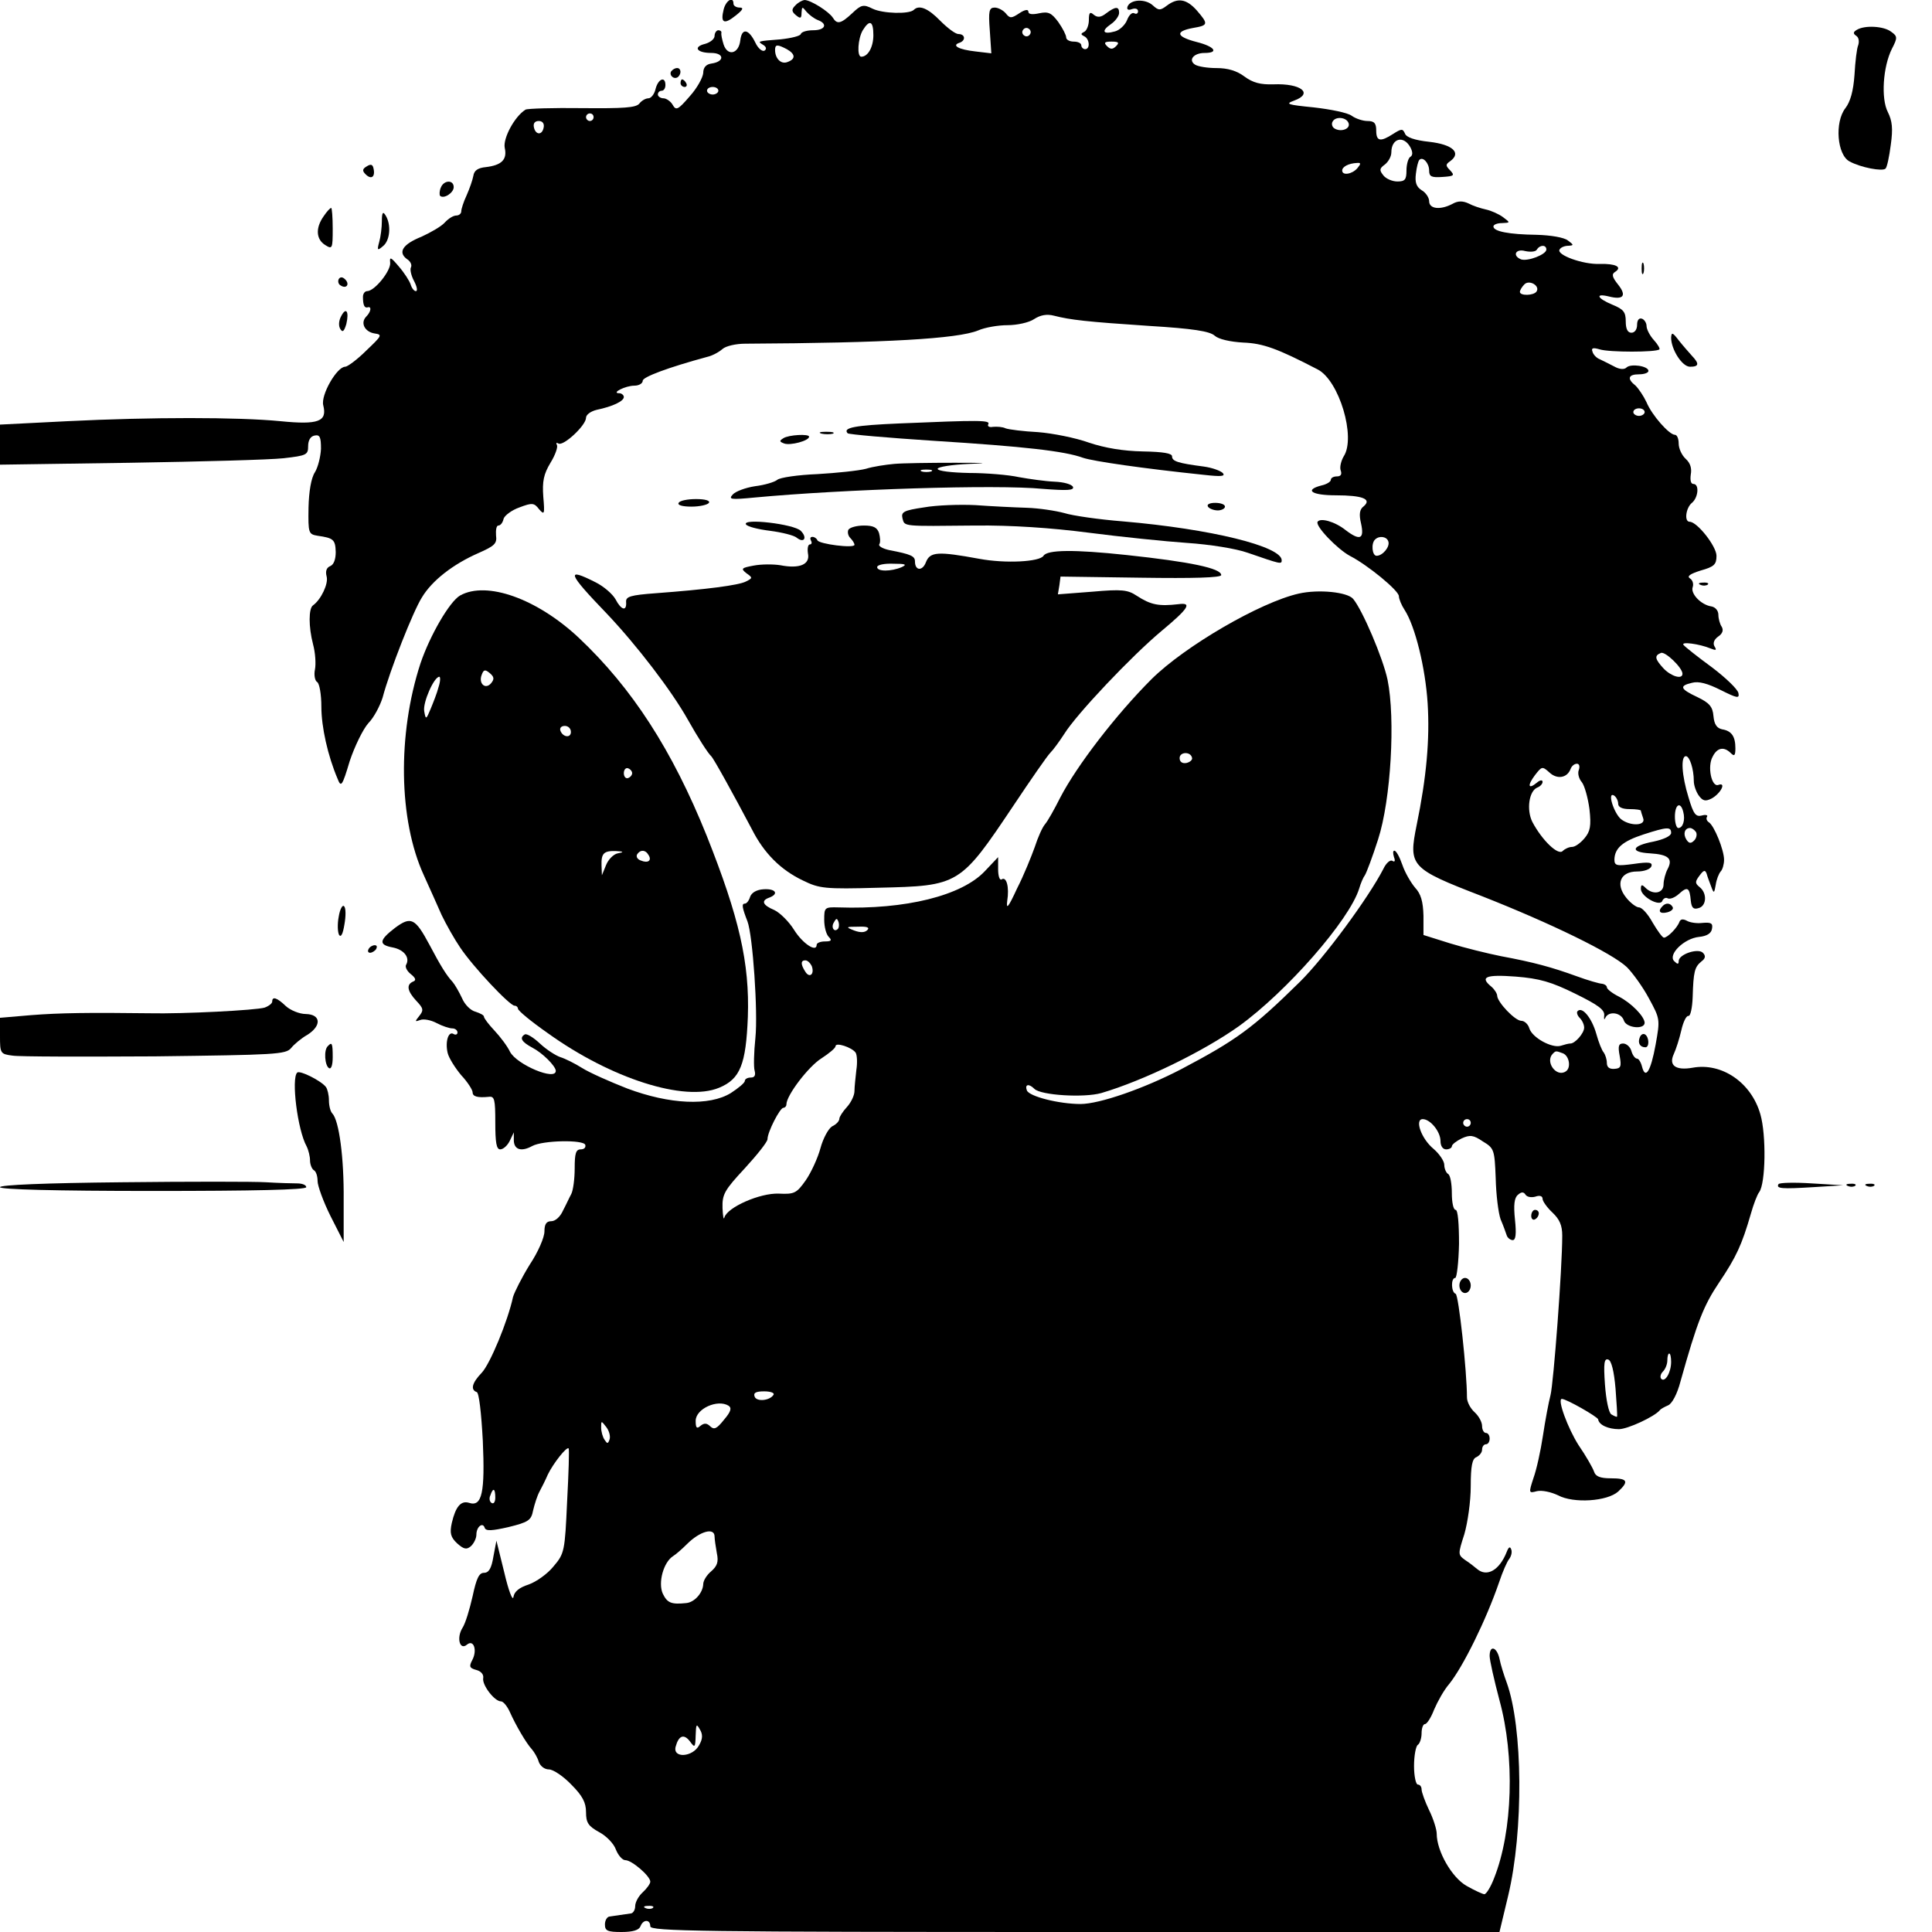 <?xml version="1.0" standalone="no"?>
<!DOCTYPE svg PUBLIC "-//W3C//DTD SVG 20010904//EN"
 "http://www.w3.org/TR/2001/REC-SVG-20010904/DTD/svg10.dtd">
<svg version="1.0" xmlns="http://www.w3.org/2000/svg"
 width="511pt" height="511pt" viewBox="0 0 511 511"
 preserveAspectRatio="xMidYMid meet">
<g transform="translate(0,511) scale(0.1,-0.1)"
fill="#000000" stroke="none">
<path d="M1914 5085 c-9 -36 1 -41 32 -16 19 15 22 21 10 21 -9 0 -16 5 -16
10 0 21 -20 9 -26 -15z"/>
<path d="M2103 5095 c-10 -10 -9 -16 2 -25 12 -10 15 -9 15 6 1 17 2 17 13 3
7 -8 20 -18 30 -22 27 -10 20 -27 -12 -27 -16 0 -31 -4 -33 -10 -1 -5 -25 -11
-53 -14 -64 -5 -62 -5 -46 -15 8 -5 9 -11 3 -15 -6 -3 -17 6 -24 21 -18 37
-36 40 -40 6 -4 -35 -33 -43 -44 -11 -4 13 -7 26 -6 31 1 4 -3 7 -8 7 -5 0
-10 -7 -10 -15 0 -8 -11 -17 -25 -21 -33 -8 -22 -24 16 -24 35 0 36 -23 1 -28
-15 -2 -22 -11 -22 -25 -1 -12 -16 -40 -36 -62 -31 -36 -36 -38 -45 -22 -5 9
-17 17 -24 17 -8 0 -15 5 -15 10 0 6 5 10 10 10 6 0 10 7 10 15 0 24 -19 17
-26 -10 -3 -14 -12 -25 -19 -25 -7 0 -18 -6 -24 -14 -9 -11 -42 -13 -151 -12
-77 1 -145 -1 -150 -4 -29 -18 -60 -76 -55 -101 7 -31 -8 -46 -50 -51 -21 -2
-31 -9 -33 -23 -2 -11 -10 -34 -18 -52 -8 -17 -14 -36 -14 -42 0 -6 -6 -11
-13 -11 -8 0 -21 -8 -31 -19 -9 -10 -37 -26 -61 -37 -50 -20 -63 -41 -39 -59
10 -6 14 -16 11 -22 -3 -5 0 -21 8 -36 8 -15 10 -27 5 -27 -5 0 -11 8 -14 18
-3 9 -17 31 -31 47 -21 25 -25 27 -23 10 2 -21 -41 -75 -61 -75 -6 0 -11 -7
-11 -15 0 -22 4 -30 12 -28 12 4 9 -12 -3 -24 -17 -17 -4 -41 22 -45 21 -3 19
-6 -22 -45 -24 -24 -50 -43 -56 -43 -22 0 -65 -75 -58 -102 11 -43 -13 -52
-113 -42 -113 11 -341 11 -564 0 l-178 -9 0 -53 0 -53 343 5 c188 3 371 8 407
12 61 7 65 9 65 32 0 15 6 26 17 28 14 3 17 -4 17 -35 -1 -21 -8 -49 -16 -62
-10 -15 -16 -51 -17 -94 -1 -67 0 -70 24 -74 42 -6 47 -10 48 -43 0 -19 -5
-33 -14 -37 -10 -4 -14 -13 -10 -28 5 -19 -15 -61 -36 -76 -12 -8 -12 -57 0
-103 6 -22 8 -52 5 -67 -3 -14 0 -30 6 -33 6 -4 11 -33 11 -65 0 -54 17 -130
43 -191 9 -23 12 -20 32 47 13 39 35 84 49 100 15 15 31 46 38 68 19 72 81
229 104 265 27 45 83 88 149 117 43 19 50 25 47 47 -1 14 1 26 6 26 6 0 12 8
14 18 3 9 22 23 42 30 34 13 39 12 52 -5 14 -16 15 -13 11 33 -3 41 1 60 19
90 13 21 20 42 17 47 -3 6 -1 7 4 4 13 -8 73 48 73 68 0 8 12 17 28 21 43 9
72 23 72 34 0 5 -6 10 -12 10 -23 0 16 20 40 20 12 0 22 6 22 13 0 10 67 35
170 63 14 3 32 13 41 21 9 8 36 14 60 14 374 2 562 13 616 35 18 8 53 14 78
14 25 0 57 7 70 16 17 11 34 14 53 9 43 -11 86 -16 252 -27 115 -7 160 -14
173 -26 10 -9 40 -16 75 -18 53 -2 91 -16 197 -71 57 -29 102 -180 69 -230 -7
-12 -11 -29 -8 -37 4 -11 0 -16 -10 -16 -9 0 -16 -4 -16 -9 0 -5 -11 -12 -25
-15 -46 -12 -26 -26 38 -26 71 0 96 -10 74 -29 -11 -8 -13 -21 -7 -46 9 -41
-3 -46 -41 -17 -29 23 -67 33 -74 22 -7 -11 52 -72 85 -90 47 -24 130 -92 130
-107 0 -7 7 -24 15 -36 28 -43 55 -153 61 -247 6 -95 -3 -196 -29 -322 -22
-109 -17 -115 172 -188 183 -72 345 -151 384 -188 15 -15 42 -52 58 -82 30
-55 30 -56 18 -123 -13 -71 -27 -93 -36 -58 -3 12 -9 21 -13 21 -5 0 -12 9
-15 20 -3 11 -13 20 -22 20 -12 0 -14 -7 -9 -33 5 -28 3 -33 -14 -34 -13 -1
-20 4 -20 16 0 9 -4 21 -8 27 -5 5 -14 28 -20 50 -12 42 -37 72 -49 60 -4 -3
-1 -12 5 -18 7 -7 12 -18 12 -26 0 -15 -25 -43 -37 -42 -4 0 -16 -3 -25 -6
-23 -7 -75 21 -83 46 -3 11 -13 20 -21 20 -17 0 -63 49 -64 66 0 6 -7 17 -15
24 -32 26 -16 33 64 27 63 -5 94 -14 157 -45 61 -30 79 -43 77 -58 -1 -10 0
-13 3 -6 9 19 42 14 49 -7 6 -20 55 -25 55 -6 -1 17 -35 52 -68 69 -18 9 -32
20 -32 25 0 4 -6 8 -12 9 -7 0 -38 9 -68 20 -66 24 -114 37 -200 53 -35 7 -96
22 -135 34 l-70 22 0 51 c-1 38 -7 58 -22 74 -11 13 -27 40 -34 61 -7 20 -16
37 -21 37 -4 0 -4 -7 -1 -17 4 -10 2 -14 -4 -10 -6 4 -17 -6 -24 -21 -39 -76
-156 -235 -221 -299 -125 -123 -168 -154 -314 -231 -98 -51 -216 -92 -266 -92
-57 0 -136 20 -142 36 -6 16 5 19 20 4 17 -17 131 -24 177 -11 112 33 270 110
364 177 126 91 292 280 318 364 4 14 11 30 15 35 4 6 20 48 35 95 34 105 46
319 25 422 -12 57 -66 184 -91 214 -15 18 -91 26 -144 14 -102 -23 -301 -139
-389 -226 -94 -94 -198 -229 -242 -314 -15 -30 -33 -62 -40 -70 -7 -8 -19 -35
-27 -60 -9 -25 -29 -75 -47 -110 -23 -50 -29 -57 -26 -33 6 37 -2 66 -15 57
-5 -3 -9 9 -9 27 l0 32 -35 -37 c-61 -65 -210 -102 -387 -96 -37 1 -38 0 -38
-33 0 -18 5 -38 12 -45 9 -9 7 -12 -10 -12 -12 0 -22 -4 -22 -9 0 -21 -37 3
-60 40 -13 21 -37 45 -52 52 -31 13 -36 25 -13 33 26 10 16 24 -15 22 -19 -1
-32 -9 -36 -20 -3 -10 -9 -18 -14 -18 -9 0 -7 -11 7 -47 14 -37 28 -240 21
-308 -4 -38 -5 -78 -2 -87 3 -12 0 -18 -10 -18 -9 0 -16 -4 -16 -9 0 -5 -17
-19 -37 -32 -57 -35 -162 -30 -274 12 -46 18 -100 42 -119 54 -19 12 -45 25
-58 29 -12 4 -37 20 -54 36 -17 16 -35 27 -40 24 -15 -9 -8 -20 20 -35 27 -14
61 -48 62 -61 1 -28 -103 16 -121 50 -7 15 -26 40 -41 56 -16 17 -28 33 -28
37 0 4 -10 9 -22 13 -13 3 -29 19 -36 36 -8 17 -19 36 -25 43 -16 17 -32 43
-61 98 -38 71 -49 76 -91 45 -43 -33 -44 -45 -6 -52 30 -6 46 -27 35 -46 -3
-5 2 -16 12 -24 14 -11 15 -17 7 -20 -19 -8 -16 -25 8 -51 19 -20 20 -25 8
-40 -12 -15 -12 -16 2 -11 9 4 29 0 44 -8 15 -8 34 -14 41 -14 8 0 14 -5 14
-11 0 -5 -5 -7 -10 -4 -14 9 -23 -20 -16 -50 3 -13 20 -40 36 -59 17 -18 30
-39 30 -45 0 -11 12 -15 43 -12 15 2 17 -7 17 -68 0 -53 3 -71 13 -71 8 0 19
10 25 22 l11 23 0 -22 c1 -24 20 -30 49 -14 28 15 135 17 140 3 2 -7 -3 -12
-12 -12 -13 0 -16 -11 -16 -50 0 -28 -4 -58 -9 -68 -5 -9 -14 -29 -22 -44 -7
-16 -20 -28 -31 -28 -13 0 -18 -8 -18 -27 0 -16 -17 -55 -39 -88 -21 -34 -40
-72 -44 -85 -14 -65 -61 -178 -83 -201 -26 -27 -30 -45 -13 -51 6 -2 12 -55
16 -129 6 -136 -2 -175 -36 -164 -22 7 -36 -10 -46 -53 -6 -27 -3 -38 14 -54
18 -16 25 -17 36 -8 8 7 15 21 15 31 0 21 17 34 22 18 3 -9 19 -8 63 2 53 13
60 18 65 44 4 17 11 39 17 50 6 11 16 31 22 45 14 29 50 75 55 69 2 -2 0 -65
-4 -140 -6 -132 -7 -138 -36 -172 -16 -20 -46 -41 -66 -48 -25 -8 -38 -19 -40
-33 -2 -12 -13 17 -24 64 l-21 85 -8 -42 c-5 -31 -12 -43 -25 -43 -13 0 -20
-15 -30 -62 -8 -35 -19 -72 -27 -84 -16 -26 -7 -60 12 -44 18 15 28 -15 14
-41 -9 -17 -7 -21 11 -26 12 -3 20 -12 18 -22 -3 -18 30 -61 47 -61 6 0 16
-12 23 -27 16 -36 44 -84 59 -100 6 -7 15 -22 18 -33 4 -11 15 -20 27 -20 11
0 38 -18 59 -40 30 -30 39 -48 39 -73 0 -28 6 -37 35 -53 19 -10 39 -31 44
-46 6 -15 17 -28 25 -28 17 0 66 -42 66 -57 0 -5 -9 -18 -20 -28 -11 -10 -20
-26 -20 -37 0 -10 -6 -19 -12 -19 -7 -1 -20 -3 -28 -4 -8 -1 -21 -3 -27 -4 -7
0 -13 -10 -13 -21 0 -17 7 -20 44 -20 30 0 46 5 50 15 7 19 26 19 26 0 0 -13
131 -15 1123 -15 l1123 0 23 96 c41 171 39 446 -4 564 -7 19 -16 47 -19 63 -7
31 -26 37 -26 7 0 -11 12 -64 26 -117 41 -149 35 -347 -14 -470 -9 -24 -21
-43 -26 -43 -4 0 -26 10 -47 22 -39 22 -79 92 -79 138 0 11 -9 40 -20 62 -11
23 -20 48 -20 55 0 7 -4 13 -10 13 -5 0 -10 22 -10 49 0 28 5 53 10 56 5 3 10
17 10 31 0 13 4 24 9 24 5 0 16 17 24 38 9 21 26 52 40 68 37 46 98 170 132
269 9 27 21 55 27 62 5 7 8 18 5 25 -3 9 -7 6 -12 -7 -19 -48 -52 -67 -78 -45
-7 6 -21 17 -32 24 -19 14 -19 15 -2 68 9 31 17 87 17 127 0 54 4 73 15 77 8
4 15 12 15 20 0 8 5 14 10 14 6 0 10 7 10 15 0 8 -4 15 -10 15 -5 0 -10 8 -10
18 0 11 -9 27 -20 37 -11 10 -20 27 -20 39 0 68 -22 272 -30 274 -12 4 -13 42
-1 42 4 0 9 41 10 90 0 54 -3 90 -9 90 -6 0 -10 20 -10 44 0 25 -4 48 -10 51
-5 3 -10 14 -10 24 0 10 -13 29 -28 42 -33 27 -51 79 -29 79 20 0 47 -33 47
-58 0 -13 6 -22 15 -22 8 0 15 4 15 8 0 5 12 14 26 21 22 10 31 9 56 -8 30
-18 31 -22 34 -97 1 -44 7 -92 13 -109 7 -16 14 -36 16 -42 2 -7 10 -13 16
-13 8 0 10 16 6 54 -4 39 -2 58 8 66 9 8 15 8 20 0 4 -6 15 -8 26 -5 11 4 19
2 19 -6 0 -6 12 -23 26 -36 19 -18 26 -34 26 -61 0 -88 -23 -390 -31 -422 -5
-19 -14 -67 -20 -107 -6 -40 -17 -90 -25 -112 -13 -40 -13 -41 9 -35 13 3 37
-2 56 -11 41 -22 130 -16 159 10 29 27 25 35 -19 35 -29 0 -41 5 -45 18 -3 9
-21 41 -41 70 -28 44 -57 122 -44 122 12 0 94 -47 96 -54 2 -15 27 -26 55 -26
23 0 94 33 108 50 3 4 13 9 22 13 10 4 24 29 33 64 44 157 61 200 102 261 45
67 60 99 84 182 7 25 17 51 22 57 17 23 19 151 3 206 -24 84 -102 137 -179
123 -45 -8 -64 6 -50 36 6 13 15 41 20 63 5 22 13 39 19 38 5 -1 10 21 11 50
2 67 5 79 23 94 11 8 12 15 4 23 -13 13 -64 -4 -64 -22 0 -9 -3 -9 -12 0 -17
17 26 60 66 64 20 2 32 9 34 21 3 15 -2 18 -25 16 -15 -2 -34 1 -42 6 -10 5
-16 4 -19 -3 -5 -15 -31 -42 -41 -42 -4 0 -17 18 -30 40 -12 22 -28 40 -36 40
-7 0 -23 12 -34 26 -29 36 -15 69 29 69 19 0 35 6 38 14 3 10 -6 12 -47 6 -45
-6 -51 -5 -51 12 1 30 22 48 77 66 62 20 73 21 73 4 0 -8 -19 -17 -47 -23 -58
-11 -63 -28 -9 -31 49 -3 61 -14 47 -41 -6 -11 -11 -30 -11 -41 0 -24 -28 -29
-48 -9 -9 9 -12 9 -12 -3 0 -21 52 -49 57 -31 3 6 9 9 14 6 6 -3 19 2 30 12
22 20 28 17 31 -18 2 -19 7 -24 20 -20 22 5 24 40 3 56 -12 10 -12 14 0 30 11
15 15 16 19 5 2 -8 8 -23 12 -34 7 -19 8 -18 12 5 2 14 8 29 13 35 5 5 9 19 9
31 0 26 -26 90 -40 99 -6 4 -8 10 -5 15 3 4 -4 6 -14 3 -16 -4 -22 4 -35 48
-18 58 -21 109 -7 109 10 0 21 -34 21 -66 0 -11 6 -28 13 -38 11 -15 18 -16
34 -8 24 13 40 44 18 36 -18 -7 -30 49 -15 75 12 24 30 27 48 9 9 -9 12 -7 12
13 0 31 -10 46 -35 50 -14 3 -21 13 -23 35 -2 25 -11 35 -42 50 -47 22 -49 30
-15 38 18 5 42 -2 76 -19 44 -22 50 -23 47 -8 -2 10 -33 40 -70 68 -37 27 -71
54 -75 59 -9 10 42 3 71 -9 15 -6 17 -5 11 5 -5 8 -2 18 9 26 12 8 15 17 10
26 -5 7 -9 22 -9 32 0 11 -8 20 -18 22 -28 4 -56 34 -50 51 3 8 0 19 -7 23 -9
6 0 12 28 21 36 10 42 16 42 39 0 25 -51 90 -71 90 -15 0 -10 37 6 50 17 14
20 50 4 50 -7 0 -9 10 -7 25 3 16 -1 30 -13 41 -11 10 -19 28 -19 41 0 12 -4
23 -10 23 -15 0 -61 52 -75 86 -8 17 -21 36 -29 44 -23 18 -20 30 9 30 14 0
25 4 25 9 0 13 -47 20 -58 9 -6 -6 -19 -5 -33 3 -13 7 -30 15 -38 19 -8 3 -17
12 -19 20 -4 10 2 11 19 6 25 -8 150 -8 158 0 2 2 -4 13 -15 25 -10 11 -19 28
-19 37 0 8 -6 17 -12 19 -8 3 -13 -4 -13 -16 0 -12 -6 -21 -15 -21 -10 0 -15
10 -15 30 0 25 -6 32 -35 44 -41 17 -47 31 -10 22 39 -10 48 2 25 31 -16 20
-18 28 -8 34 20 13 1 22 -41 21 -44 -2 -115 24 -106 38 3 6 14 10 23 10 15 1
15 2 -1 14 -10 8 -45 14 -83 15 -73 1 -114 9 -114 22 0 5 10 9 23 9 22 1 22 1
2 16 -11 8 -31 17 -45 20 -14 3 -35 10 -46 16 -15 7 -28 7 -42 -1 -32 -17 -62
-14 -62 7 0 9 -9 23 -20 29 -14 9 -18 21 -15 44 2 17 6 33 9 36 9 10 26 -8 26
-28 0 -16 6 -19 35 -17 31 2 33 4 21 17 -13 13 -13 16 0 25 30 22 6 44 -56 51
-38 4 -61 12 -64 22 -6 13 -9 13 -31 -1 -34 -22 -45 -20 -45 9 0 19 -5 25 -23
25 -12 0 -31 6 -42 14 -11 8 -56 17 -100 22 -70 7 -77 9 -52 18 52 19 18 46
-55 43 -34 -1 -54 4 -77 21 -20 15 -44 22 -73 22 -24 0 -49 4 -57 9 -19 12 -4
31 25 31 39 0 27 17 -21 29 -54 14 -58 28 -10 37 41 7 42 10 10 47 -27 30 -50
34 -79 12 -17 -13 -22 -13 -37 1 -20 18 -60 16 -67 -4 -2 -7 2 -10 12 -6 9 3
16 1 16 -6 0 -6 -5 -8 -10 -5 -6 3 -14 -5 -19 -18 -5 -13 -20 -27 -32 -30 -32
-9 -37 1 -11 19 12 8 22 22 22 30 0 18 -10 17 -34 -1 -14 -11 -23 -12 -33 -4
-10 9 -13 6 -13 -14 0 -14 -6 -28 -12 -31 -10 -5 -10 -7 0 -12 14 -7 16 -34 2
-34 -5 0 -10 5 -10 10 0 6 -9 10 -20 10 -11 0 -20 5 -20 11 0 6 -9 24 -21 41
-18 24 -26 28 -50 23 -18 -4 -29 -3 -29 4 0 7 -9 6 -24 -4 -21 -14 -25 -14
-36 0 -7 8 -20 15 -29 15 -15 0 -17 -9 -13 -61 l4 -60 -42 5 c-45 5 -64 16
-42 23 17 6 15 23 -3 23 -8 0 -29 16 -48 35 -32 33 -56 43 -70 29 -12 -12 -82
-10 -109 3 -24 12 -30 11 -54 -12 -30 -28 -40 -30 -51 -12 -11 17 -59 47 -75
47 -7 -1 -18 -7 -25 -15z m207 -78 c0 -31 -14 -57 -32 -57 -12 0 -9 48 4 70
18 29 28 25 28 -13z m414 2 c-3 -5 -10 -7 -15 -3 -5 3 -7 10 -3 15 3 5 10 7
15 3 5 -3 7 -10 3 -15z m228 -31 c-9 -9 -15 -9 -24 0 -9 9 -7 12 12 12 19 0
21 -3 12 -12z m-871 -8 c23 -13 24 -26 2 -34 -17 -7 -33 9 -33 32 0 15 6 15
31 2z m-181 -110 c0 -5 -7 -10 -15 -10 -8 0 -15 5 -15 10 0 6 7 10 15 10 8 0
15 -4 15 -10z m-330 -70 c0 -5 -4 -10 -10 -10 -5 0 -10 5 -10 10 0 6 5 10 10
10 6 0 10 -4 10 -10z m1997 -16 c5 -15 -20 -24 -37 -14 -7 4 -9 13 -5 19 8 14
37 11 42 -5z m-2129 -11 c-4 -22 -22 -20 -26 1 -2 10 3 16 13 16 10 0 15 -7
13 -17z m2292 -52 c7 -13 7 -22 0 -26 -5 -3 -10 -19 -10 -36 0 -24 -4 -29 -24
-29 -13 0 -30 7 -37 16 -11 14 -11 18 4 29 9 7 17 21 17 32 0 37 32 46 50 14z
m-140 -56 c-14 -16 -40 -20 -40 -6 0 10 17 19 39 20 11 1 11 -2 1 -14z m500
-215 c0 -13 -49 -32 -67 -26 -24 10 -14 29 11 22 14 -3 28 -2 31 4 8 13 25 13
25 0z m-26 -111 c-7 -11 -44 -12 -44 -1 0 4 5 13 12 20 13 13 42 -4 32 -19z
m286 -319 c0 -5 -7 -10 -15 -10 -8 0 -15 5 -15 10 0 6 7 10 15 10 8 0 15 -4
15 -10z m-678 -342 c5 -14 -15 -38 -31 -38 -12 0 -15 33 -4 43 11 11 31 8 35
-5z m778 -350 c0 -16 -30 -7 -50 14 -23 25 -25 34 -7 41 11 5 57 -39 57 -55z
m-1297 -223 c1 -5 -6 -11 -15 -13 -11 -2 -18 3 -18 13 0 17 30 18 33 0z m1023
-31 c-4 -9 0 -24 8 -33 7 -9 16 -41 20 -71 5 -45 2 -59 -13 -77 -11 -13 -25
-23 -33 -23 -8 0 -19 -5 -25 -11 -12 -12 -54 28 -80 77 -16 32 -9 82 13 91 8
3 14 10 14 15 0 6 -7 5 -15 -2 -23 -19 -26 -8 -5 20 18 23 19 24 38 7 20 -19
47 -15 56 9 3 8 10 14 17 14 6 0 8 -7 5 -16z m104 -90 c0 -9 11 -14 30 -14 17
0 30 -2 30 -4 0 -2 3 -11 6 -20 8 -20 -33 -22 -58 -3 -19 15 -38 74 -19 63 6
-4 11 -14 11 -22z m172 -21 c6 -22 -1 -43 -13 -43 -5 0 -9 14 -9 30 0 33 15
41 22 13z m34 -54 c3 -6 1 -16 -5 -22 -9 -9 -14 -8 -21 3 -9 15 -4 30 10 30 5
0 12 -5 16 -11z m-2270 -256 c-10 -10 -19 5 -10 18 6 11 8 11 12 0 2 -7 1 -15
-2 -18z m78 -3 c-7 -7 -19 -7 -35 -1 -23 9 -22 10 11 10 23 1 31 -2 24 -9z
m-147 -95 c8 -22 -6 -33 -17 -15 -13 20 -12 30 0 30 6 0 13 -7 17 -15z m116
-229 c4 -6 5 -27 2 -46 -2 -19 -5 -44 -5 -56 0 -11 -9 -30 -20 -42 -11 -12
-20 -26 -20 -31 0 -6 -8 -15 -19 -20 -10 -6 -24 -32 -31 -58 -7 -26 -25 -65
-39 -85 -24 -34 -30 -37 -71 -35 -50 2 -136 -36 -144 -63 -2 -8 -4 3 -5 25 -1
36 5 47 59 105 33 36 60 70 60 77 0 19 33 83 42 83 4 0 8 4 8 9 0 24 59 101
93 122 20 13 37 27 37 32 0 11 43 -3 53 -17z m1871 -2 c17 -7 22 -39 7 -48
-25 -16 -55 26 -34 47 8 8 8 8 27 1z m-244 -184 c0 -5 -4 -10 -10 -10 -5 0
-10 5 -10 10 0 6 5 10 10 10 6 0 10 -4 10 -10z m530 -632 c0 -28 -16 -55 -26
-45 -4 4 -2 13 4 19 7 7 12 20 12 30 0 10 2 18 5 18 3 0 5 -10 5 -22z m-147
-71 c3 -39 5 -72 4 -74 -2 -1 -8 2 -15 6 -7 4 -14 38 -17 79 -4 57 -2 70 9 66
8 -3 15 -30 19 -77z m-2227 -16 c-10 -16 -45 -19 -50 -5 -4 10 3 14 25 14 17
0 28 -4 25 -9z m-119 -29 c9 -6 6 -16 -12 -37 -19 -24 -26 -27 -36 -18 -9 9
-16 10 -26 2 -10 -9 -13 -6 -13 13 0 32 58 58 87 40z m-315 -90 c-4 -11 -6
-11 -13 0 -5 7 -9 22 -9 32 0 19 0 19 14 1 8 -11 11 -25 8 -33z m-302 -153 c0
-11 -4 -18 -10 -14 -5 3 -7 12 -3 20 7 21 13 19 13 -6z m580 -103 c0 -7 3 -27
6 -44 5 -23 1 -34 -15 -48 -12 -10 -21 -25 -21 -34 -1 -23 -23 -48 -45 -50
-39 -4 -50 0 -62 25 -13 29 2 83 27 99 8 5 24 19 37 32 34 34 73 45 73 20z
m-41 -552 c-17 -32 -70 -35 -62 -4 8 30 22 35 38 14 13 -18 14 -16 15 16 1 30
2 32 11 16 8 -13 8 -25 -2 -42z m-122 -430 c-3 -3 -12 -4 -19 -1 -8 3 -5 6 6
6 11 1 17 -2 13 -5z"/>
<path d="M4911 5031 c-10 -6 -10 -10 -1 -16 6 -4 8 -14 5 -24 -4 -9 -8 -44
-10 -79 -3 -43 -11 -71 -24 -88 -29 -37 -22 -124 11 -141 29 -16 87 -27 95
-19 4 3 10 32 14 63 6 43 4 63 -8 87 -18 35 -13 119 11 167 15 29 15 33 -2 45
-19 15 -70 18 -91 5z"/>
<path d="M1775 4921 c-6 -11 9 -23 19 -14 9 9 7 23 -3 23 -6 0 -12 -4 -16 -9z"/>
<path d="M1800 4890 c0 -5 5 -10 11 -10 5 0 7 5 4 10 -3 6 -8 10 -11 10 -2 0
-4 -4 -4 -10z"/>
<path d="M970 4670 c-12 -7 -12 -12 -3 -21 15 -15 26 -7 21 15 -2 11 -7 13
-18 6z"/>
<path d="M1166 4614 c-4 -9 -4 -19 -2 -22 10 -9 36 8 36 23 0 20 -26 19 -34
-1z"/>
<path d="M856 4538 c-22 -31 -20 -61 4 -76 19 -12 20 -10 20 43 0 30 -2 55 -4
55 -3 0 -12 -10 -20 -22z"/>
<path d="M1010 4525 c0 -16 -3 -41 -7 -55 -6 -22 -5 -24 10 -11 19 15 22 57 7
81 -7 12 -10 8 -10 -15z"/>
<path d="M4342 4400 c0 -14 2 -19 5 -12 2 6 2 18 0 25 -3 6 -5 1 -5 -13z"/>
<path d="M896 4372 c-3 -6 -1 -14 5 -17 15 -10 25 3 12 16 -7 7 -13 7 -17 1z"/>
<path d="M902 4273 c-6 -11 -7 -25 -2 -33 6 -10 10 -7 16 13 8 34 -1 46 -14
20z"/>
<path d="M4420 4217 c0 -31 29 -77 50 -77 24 0 25 8 5 29 -8 9 -24 27 -35 41
-16 21 -19 22 -20 7z"/>
<path d="M2378 3990 c-116 -5 -150 -11 -136 -26 3 -3 106 -12 229 -20 238 -15
345 -27 394 -45 27 -9 157 -28 320 -45 45 -5 57 -4 49 5 -6 6 -28 14 -50 17
-69 9 -84 14 -84 27 0 8 -23 12 -77 13 -52 1 -100 9 -142 23 -36 13 -97 25
-135 28 -39 2 -78 7 -86 10 -8 4 -23 5 -34 4 -10 -2 -15 2 -12 7 6 11 -24 11
-236 2z"/>
<path d="M2173 3963 c9 -2 23 -2 30 0 6 3 -1 5 -18 5 -16 0 -22 -2 -12 -5z"/>
<path d="M2072 3951 c-11 -7 -11 -9 2 -14 16 -6 66 7 66 18 0 8 -54 5 -68 -4z"/>
<path d="M2365 3883 c-22 -2 -56 -7 -75 -13 -19 -5 -77 -11 -128 -14 -51 -2
-99 -9 -106 -15 -7 -6 -34 -14 -59 -17 -26 -4 -52 -14 -59 -22 -12 -13 -5 -14
57 -8 235 22 640 35 763 23 65 -5 83 -4 80 5 -3 7 -24 13 -49 14 -24 1 -66 7
-94 12 -27 6 -87 11 -132 11 -46 1 -83 5 -83 11 0 5 37 11 83 13 57 2 46 3
-38 3 -66 0 -138 -1 -160 -3z m98 -20 c-7 -2 -19 -2 -25 0 -7 3 -2 5 12 5 14
0 19 -2 13 -5z"/>
<path d="M1795 3780 c-4 -6 10 -10 34 -10 22 0 43 5 46 10 4 6 -10 10 -34 10
-22 0 -43 -4 -46 -10z"/>
<path d="M2444 3768 c-54 -8 -61 -12 -57 -29 6 -22 -2 -21 193 -19 94 1 200
-6 300 -19 85 -11 202 -23 260 -27 60 -4 129 -15 160 -26 87 -30 90 -31 90
-20 0 37 -187 83 -420 103 -63 5 -133 15 -155 22 -22 6 -67 13 -100 14 -33 1
-94 4 -135 7 -41 2 -103 0 -136 -6z"/>
<path d="M3195 3770 c3 -5 15 -10 26 -10 10 0 19 5 19 10 0 6 -12 10 -26 10
-14 0 -23 -4 -19 -10z"/>
<path d="M1973 3723 c4 -6 32 -13 64 -17 31 -4 63 -12 70 -18 20 -16 29 0 11
18 -18 18 -155 34 -145 17z"/>
<path d="M2244 3709 c-3 -6 -1 -16 5 -22 6 -6 11 -14 11 -18 0 -10 -94 2 -98
12 -2 5 -8 9 -13 9 -6 0 -7 -4 -4 -10 3 -5 2 -10 -3 -10 -5 0 -7 -11 -5 -24 6
-29 -22 -41 -73 -31 -19 3 -50 3 -71 -1 -32 -6 -34 -8 -19 -20 17 -12 17 -13
-1 -22 -19 -10 -104 -21 -238 -31 -68 -5 -80 -9 -79 -23 2 -26 -13 -22 -28 7
-8 14 -31 34 -53 45 -79 40 -74 25 28 -81 81 -85 174 -207 216 -282 27 -48 54
-90 62 -97 6 -5 60 -103 108 -194 32 -63 76 -107 135 -135 43 -21 57 -23 199
-19 214 5 216 6 358 218 46 69 89 131 97 139 8 8 24 30 37 50 33 53 178 206
257 272 72 60 82 76 45 71 -52 -6 -73 -2 -110 22 -24 16 -39 18 -118 11 l-91
-7 4 24 3 23 213 -3 c138 -2 212 0 212 7 0 18 -82 35 -250 53 -140 15 -210 14
-220 -2 -10 -16 -100 -21 -170 -8 -109 20 -130 19 -141 -9 -9 -24 -29 -23 -29
2 0 14 -10 19 -68 30 -18 4 -30 11 -26 16 3 5 2 18 -1 29 -5 15 -15 20 -40 20
-19 0 -37 -5 -41 -11z m141 -99 c-28 -12 -65 -12 -65 0 0 6 19 10 43 9 32 0
37 -2 22 -9z"/>
<path d="M4498 3563 c7 -3 16 -2 19 1 4 3 -2 6 -13 5 -11 0 -14 -3 -6 -6z"/>
<path d="M1217 3535 c-28 -16 -80 -106 -105 -180 -61 -187 -58 -414 9 -560 15
-33 36 -80 47 -105 12 -25 34 -64 49 -86 34 -51 131 -154 144 -154 5 0 9 -4 9
-8 0 -5 35 -34 78 -64 168 -121 363 -183 454 -145 56 23 71 62 76 187 5 143
-23 264 -109 480 -91 226 -197 390 -338 523 -111 104 -244 151 -314 112z m82
-232 c-15 -18 -34 -1 -25 22 5 14 9 15 21 5 12 -10 13 -16 4 -27z m-139 -10
c-4 -16 -14 -41 -21 -58 -12 -29 -13 -29 -17 -6 -4 23 26 91 40 91 3 0 3 -12
-2 -27z m350 -119 c0 -17 -22 -14 -28 4 -2 7 3 12 12 12 9 0 16 -7 16 -16z
m162 -109 c0 -5 -5 -11 -11 -13 -6 -2 -11 4 -11 13 0 9 5 15 11 13 6 -2 11 -8
11 -13z m-38 -212 c-11 -2 -25 -16 -31 -31 l-11 -27 -1 26 c-1 32 6 39 38 38
21 -1 22 -3 5 -6z m81 -4 c10 -15 -1 -23 -20 -15 -9 3 -13 10 -10 16 8 13 22
13 30 -1z"/>
<path d="M896 2686 c-4 -20 -3 -42 1 -49 5 -7 10 3 14 28 4 22 4 44 -1 48 -4
5 -11 -8 -14 -27z"/>
<path d="M4397 2713 c-13 -13 -7 -21 13 -16 11 3 17 9 14 14 -6 11 -18 12 -27
2z"/>
<path d="M975 2600 c-3 -5 -2 -10 4 -10 5 0 13 5 16 10 3 6 2 10 -4 10 -5 0
-13 -4 -16 -10z"/>
<path d="M720 2461 c0 -5 -9 -12 -20 -16 -22 -7 -215 -17 -305 -15 -160 2
-237 1 -313 -5 l-82 -7 0 -48 c0 -46 1 -48 33 -52 17 -3 187 -3 377 -2 318 4
346 5 360 22 8 10 27 26 43 35 38 24 36 54 -4 55 -17 0 -41 10 -53 21 -24 23
-36 26 -36 12z"/>
<path d="M4337 2366 c-6 -15 1 -26 15 -26 11 0 10 27 -1 34 -5 3 -11 0 -14 -8z"/>
<path d="M867 2343 c-11 -10 -8 -51 3 -58 6 -4 10 8 10 29 0 37 -2 41 -13 29z"/>
<path d="M786 2273 c-16 -16 1 -152 25 -195 5 -10 9 -27 9 -37 0 -11 5 -23 10
-26 6 -3 10 -16 10 -29 0 -12 15 -54 34 -92 l35 -69 0 112 c1 110 -12 209 -30
228 -5 5 -9 20 -9 35 0 14 -4 30 -8 35 -12 16 -69 45 -76 38z"/>
<path d="M322 1983 c-203 -2 -322 -7 -322 -13 0 -6 145 -10 405 -10 263 0 405
3 405 10 0 6 -11 10 -24 10 -12 0 -50 1 -82 3 -32 2 -204 2 -382 0z"/>
<path d="M4704 1978 c-7 -12 9 -13 91 -8 l80 5 -83 5 c-46 3 -86 2 -88 -2z"/>
<path d="M4888 1973 c7 -3 16 -2 19 1 4 3 -2 6 -13 5 -11 0 -14 -3 -6 -6z"/>
<path d="M4938 1973 c7 -3 16 -2 19 1 4 3 -2 6 -13 5 -11 0 -14 -3 -6 -6z"/>
<path d="M4050 1894 c0 -8 5 -12 10 -9 6 3 10 10 10 16 0 5 -4 9 -10 9 -5 0
-10 -7 -10 -16z"/>
<path d="M3860 1710 c0 -11 7 -20 15 -20 8 0 15 9 15 20 0 11 -7 20 -15 20 -8
0 -15 -9 -15 -20z"/>
</g>
</svg>
